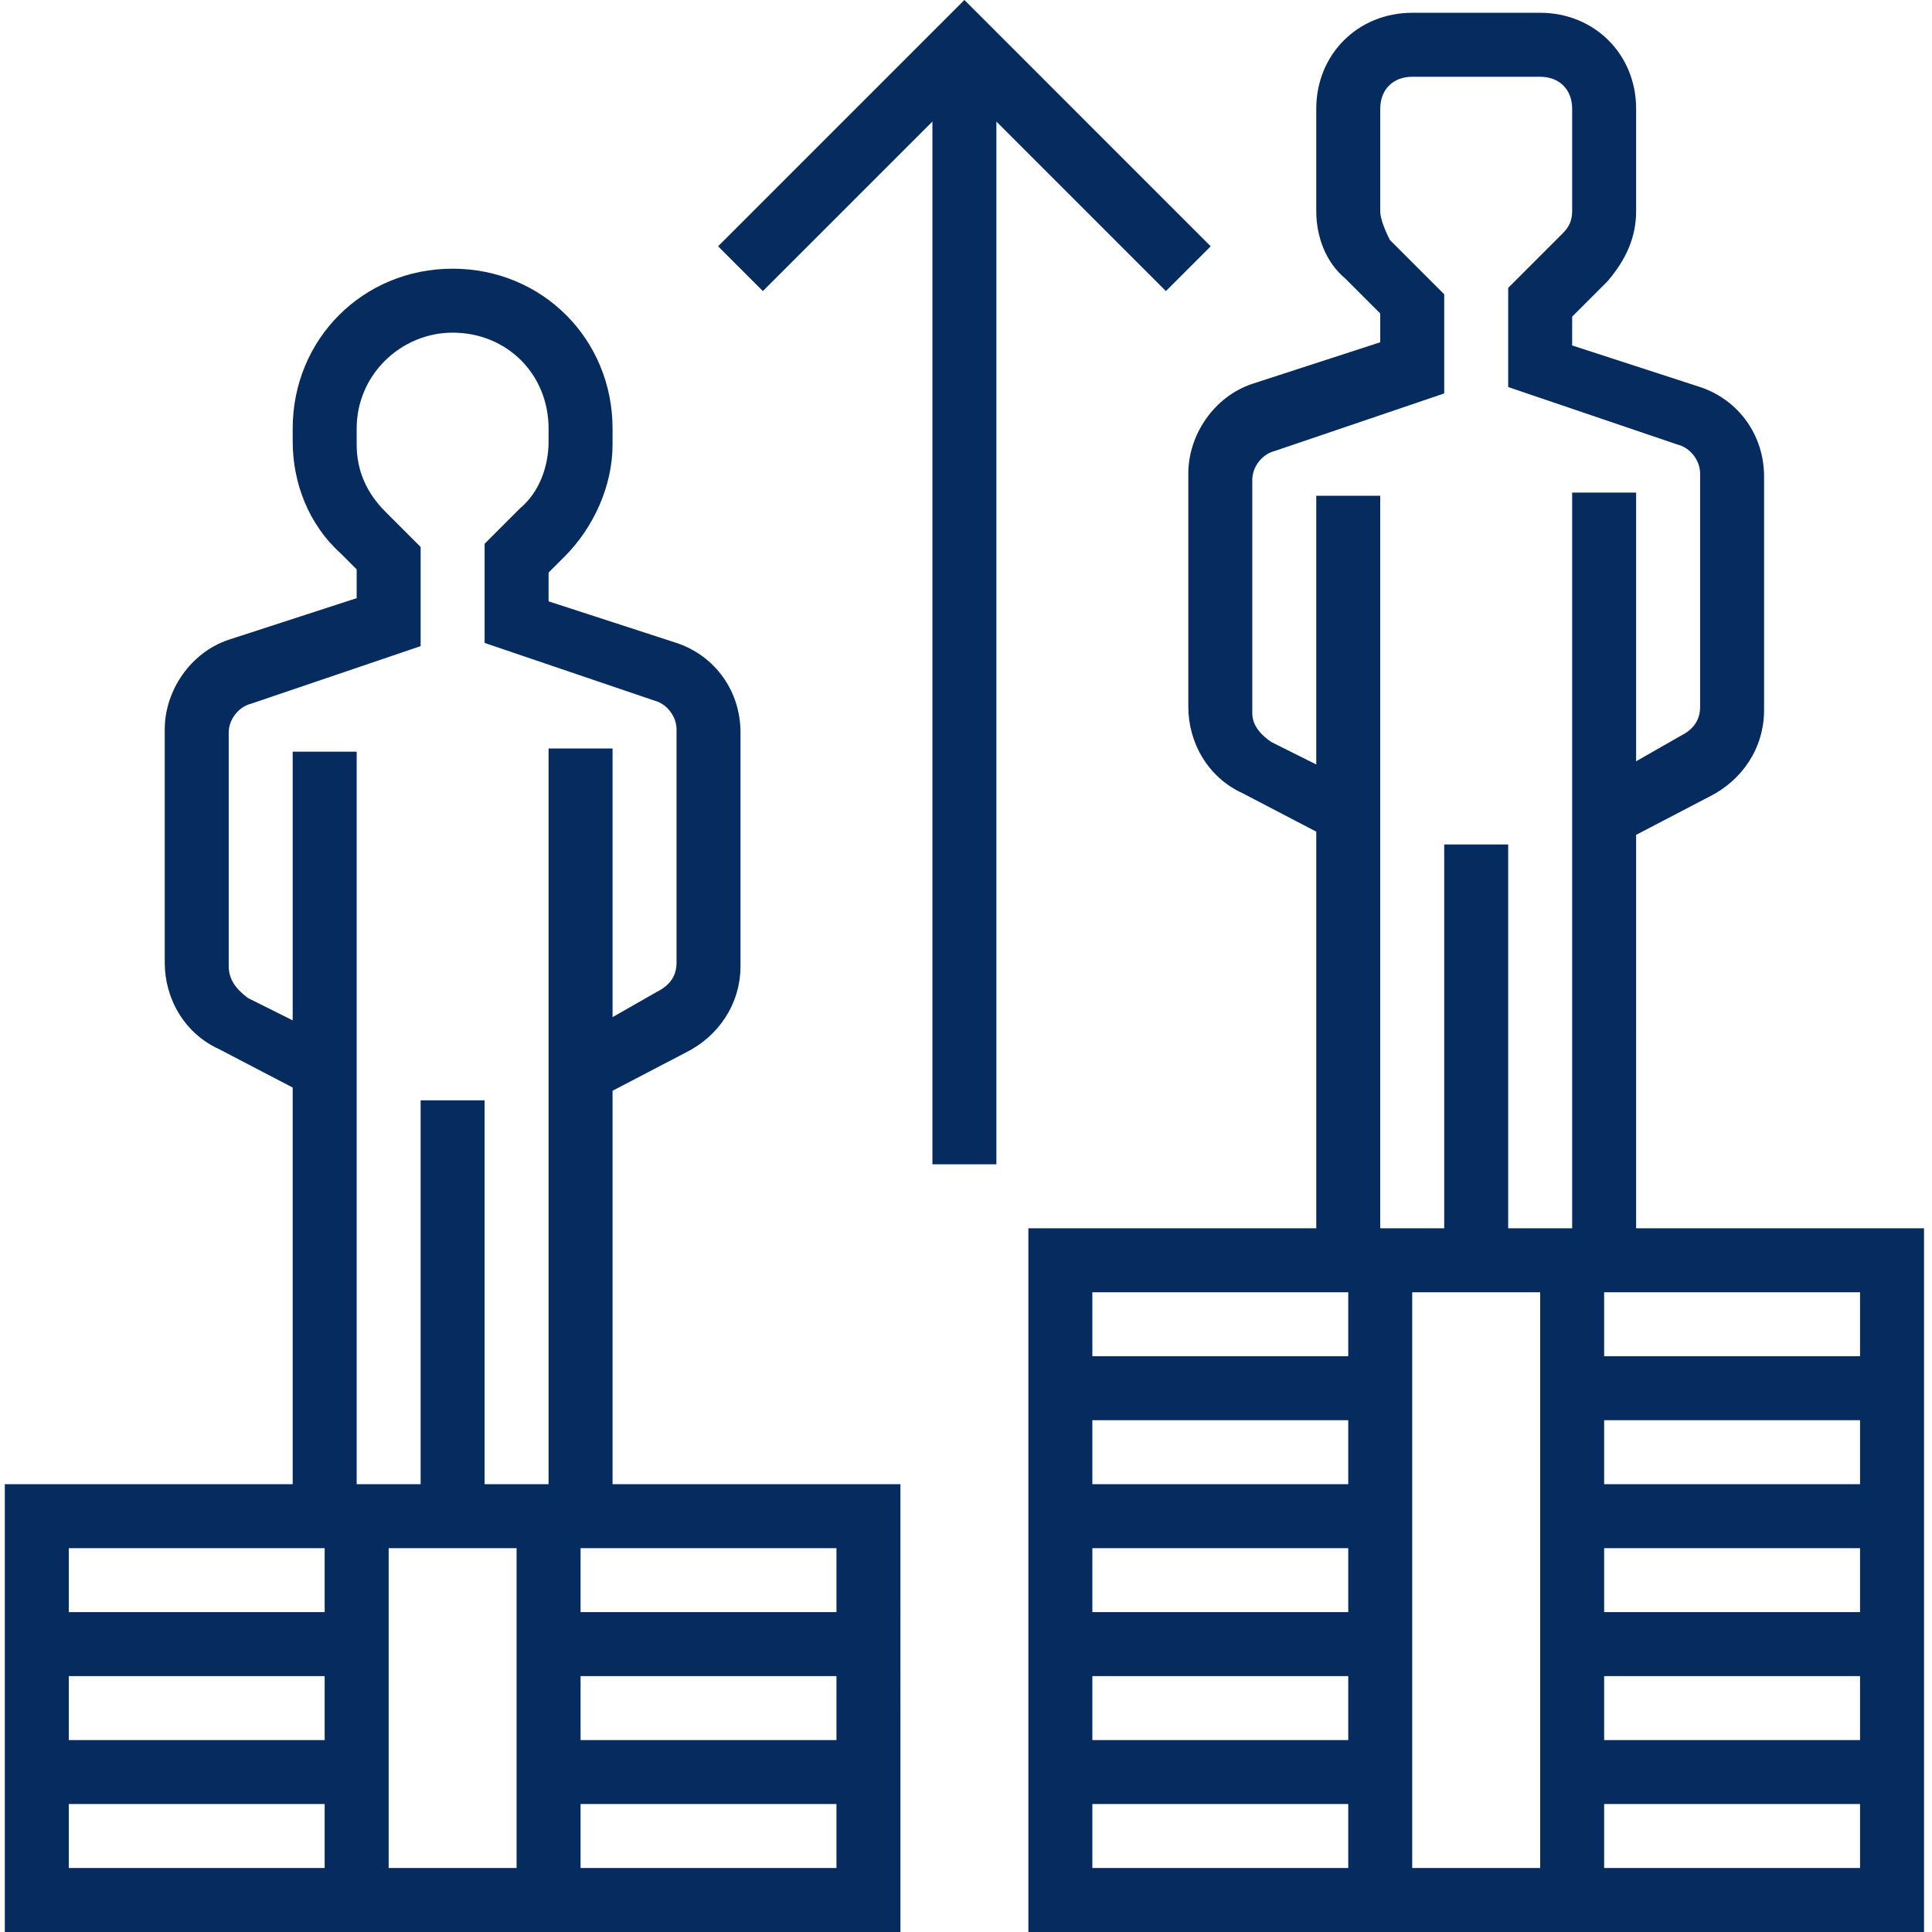 <?xml version="1.0"?>
<svg xmlns="http://www.w3.org/2000/svg" height="512px" viewBox="-1 0 483 483.2" width="512px" class=""><g><path d="m408.102 212v-3.199l18.398-9.602c8-4 13.602-12 13.602-21.598v-58.402c0-10.398-6.402-19.199-16-22.398l-32-10.402v-7.199l8.797-8.801c4.801-5.598 7.203-11.199 7.203-17.598v-25.602c0-13.598-10.402-24-24-24h-32c-13.602 0-24 10.402-24 24v25.602c0 6.398 2.398 12.801 7.199 16.801l8.801 8.797v7.203l-32 10.398c-9.602 3.199-16 12.801-16 22.398v58.402c0 8.801 4.797 17.598 13.598 21.598l18.402 9.602v99.199h-72v176h224v-176h-72zm-8 207.199h64v16h-64zm0-16v-16h64v16zm0-32v-16h64v16zm-16 96h-32v-144h32zm-48-96h-64v-16h64zm0 16v16h-64v-16zm0 32v16h-64v-16zm8-207.199v-88h-16v67.199l-11.203-5.598c-2.398-1.602-4.797-4-4.797-7.203v-58.398c0-3.199 2.398-6.398 5.598-7.199l42.402-14.402v-24.797l-13.602-13.602c-1.602-3.199-2.398-5.602-2.398-7.199v-25.602c0-4.801 3.199-8 8-8h32c4.797 0 8 3.199 8 8v25.602c0 2.398-.801 4-2.402 5.598l-13.598 13.602v24.801l42.398 14.398c3.199.801 5.602 4 5.602 7.199v58.402c0 3.199-1.602 5.598-4.801 7.199l-11.199 6.398v-67.199h-16v184h-16v-96h-16v96h-16zm-8 111.199v16h-64v-16zm-64 128h64v16h-64zm128 16v-16h64v16zm64-128h-64v-16h64zm0 0" data-original="#000000" class="active-path" data-old_color="#052b5f" fill="#052b5f"/><path d="m224.102 371.199h-72v-98.398l18.398-9.602c8-4 13.602-12 13.602-21.598v-58.402c0-10.398-6.402-19.199-16-22.398l-32-10.402v-7.199l4-4c7.199-7.199 12-17.598 12-28v-4c0-22.398-17.602-40-40-40-22.402 0-40 17.602-40 40v3.199c0 10.402 4 20.801 12 28l4 4v7.203l-32 10.398c-9.602 3.199-16 12.801-16 22.398v58.402c0 8.801 4.797 17.598 13.598 21.598l18.402 9.602v99.199h-72v112h224zm-16 32h-64v-16h64zm-128 32h-64v-16h64zm16-48h32v80h-32zm48 32h64v16h-64zm-56-143.199v-88h-16v67.199l-11.203-5.598c-3.199-2.402-4.797-4.801-4.797-8v-58.402c0-3.199 2.398-6.398 5.598-7.199l42.402-14.398v-24.801l-8.801-8.801c-4.801-4.801-7.199-10.398-7.199-16.801v-4c0-13.598 11.199-24 24-24 13.598 0 24 10.402 24 24v3.199c0 6.402-2.402 12.801-7.203 16.801l-8.797 8.801v24.801l42.398 14.398c3.199.801 5.602 4 5.602 7.199v58.402c0 3.199-1.602 5.598-4.801 7.199l-11.199 6.398v-67.199h-16v184h-16v-96h-16v96h-16zm-8 111.199v16h-64v-16zm-64 64h64v16h-64zm128 16v-16h64v16zm0 0" data-original="#000000" class="active-path" data-old_color="#052b5f" fill="#052b5f"/><path d="m232.102 30.398v260.801h16v-260.801l42.398 42.402 11.199-11.199-61.598-61.602-61.602 61.602 11.199 11.199zm0 0" data-original="#000000" class="active-path" data-old_color="#052b5f" fill="#052b5f"/></g> </svg>
